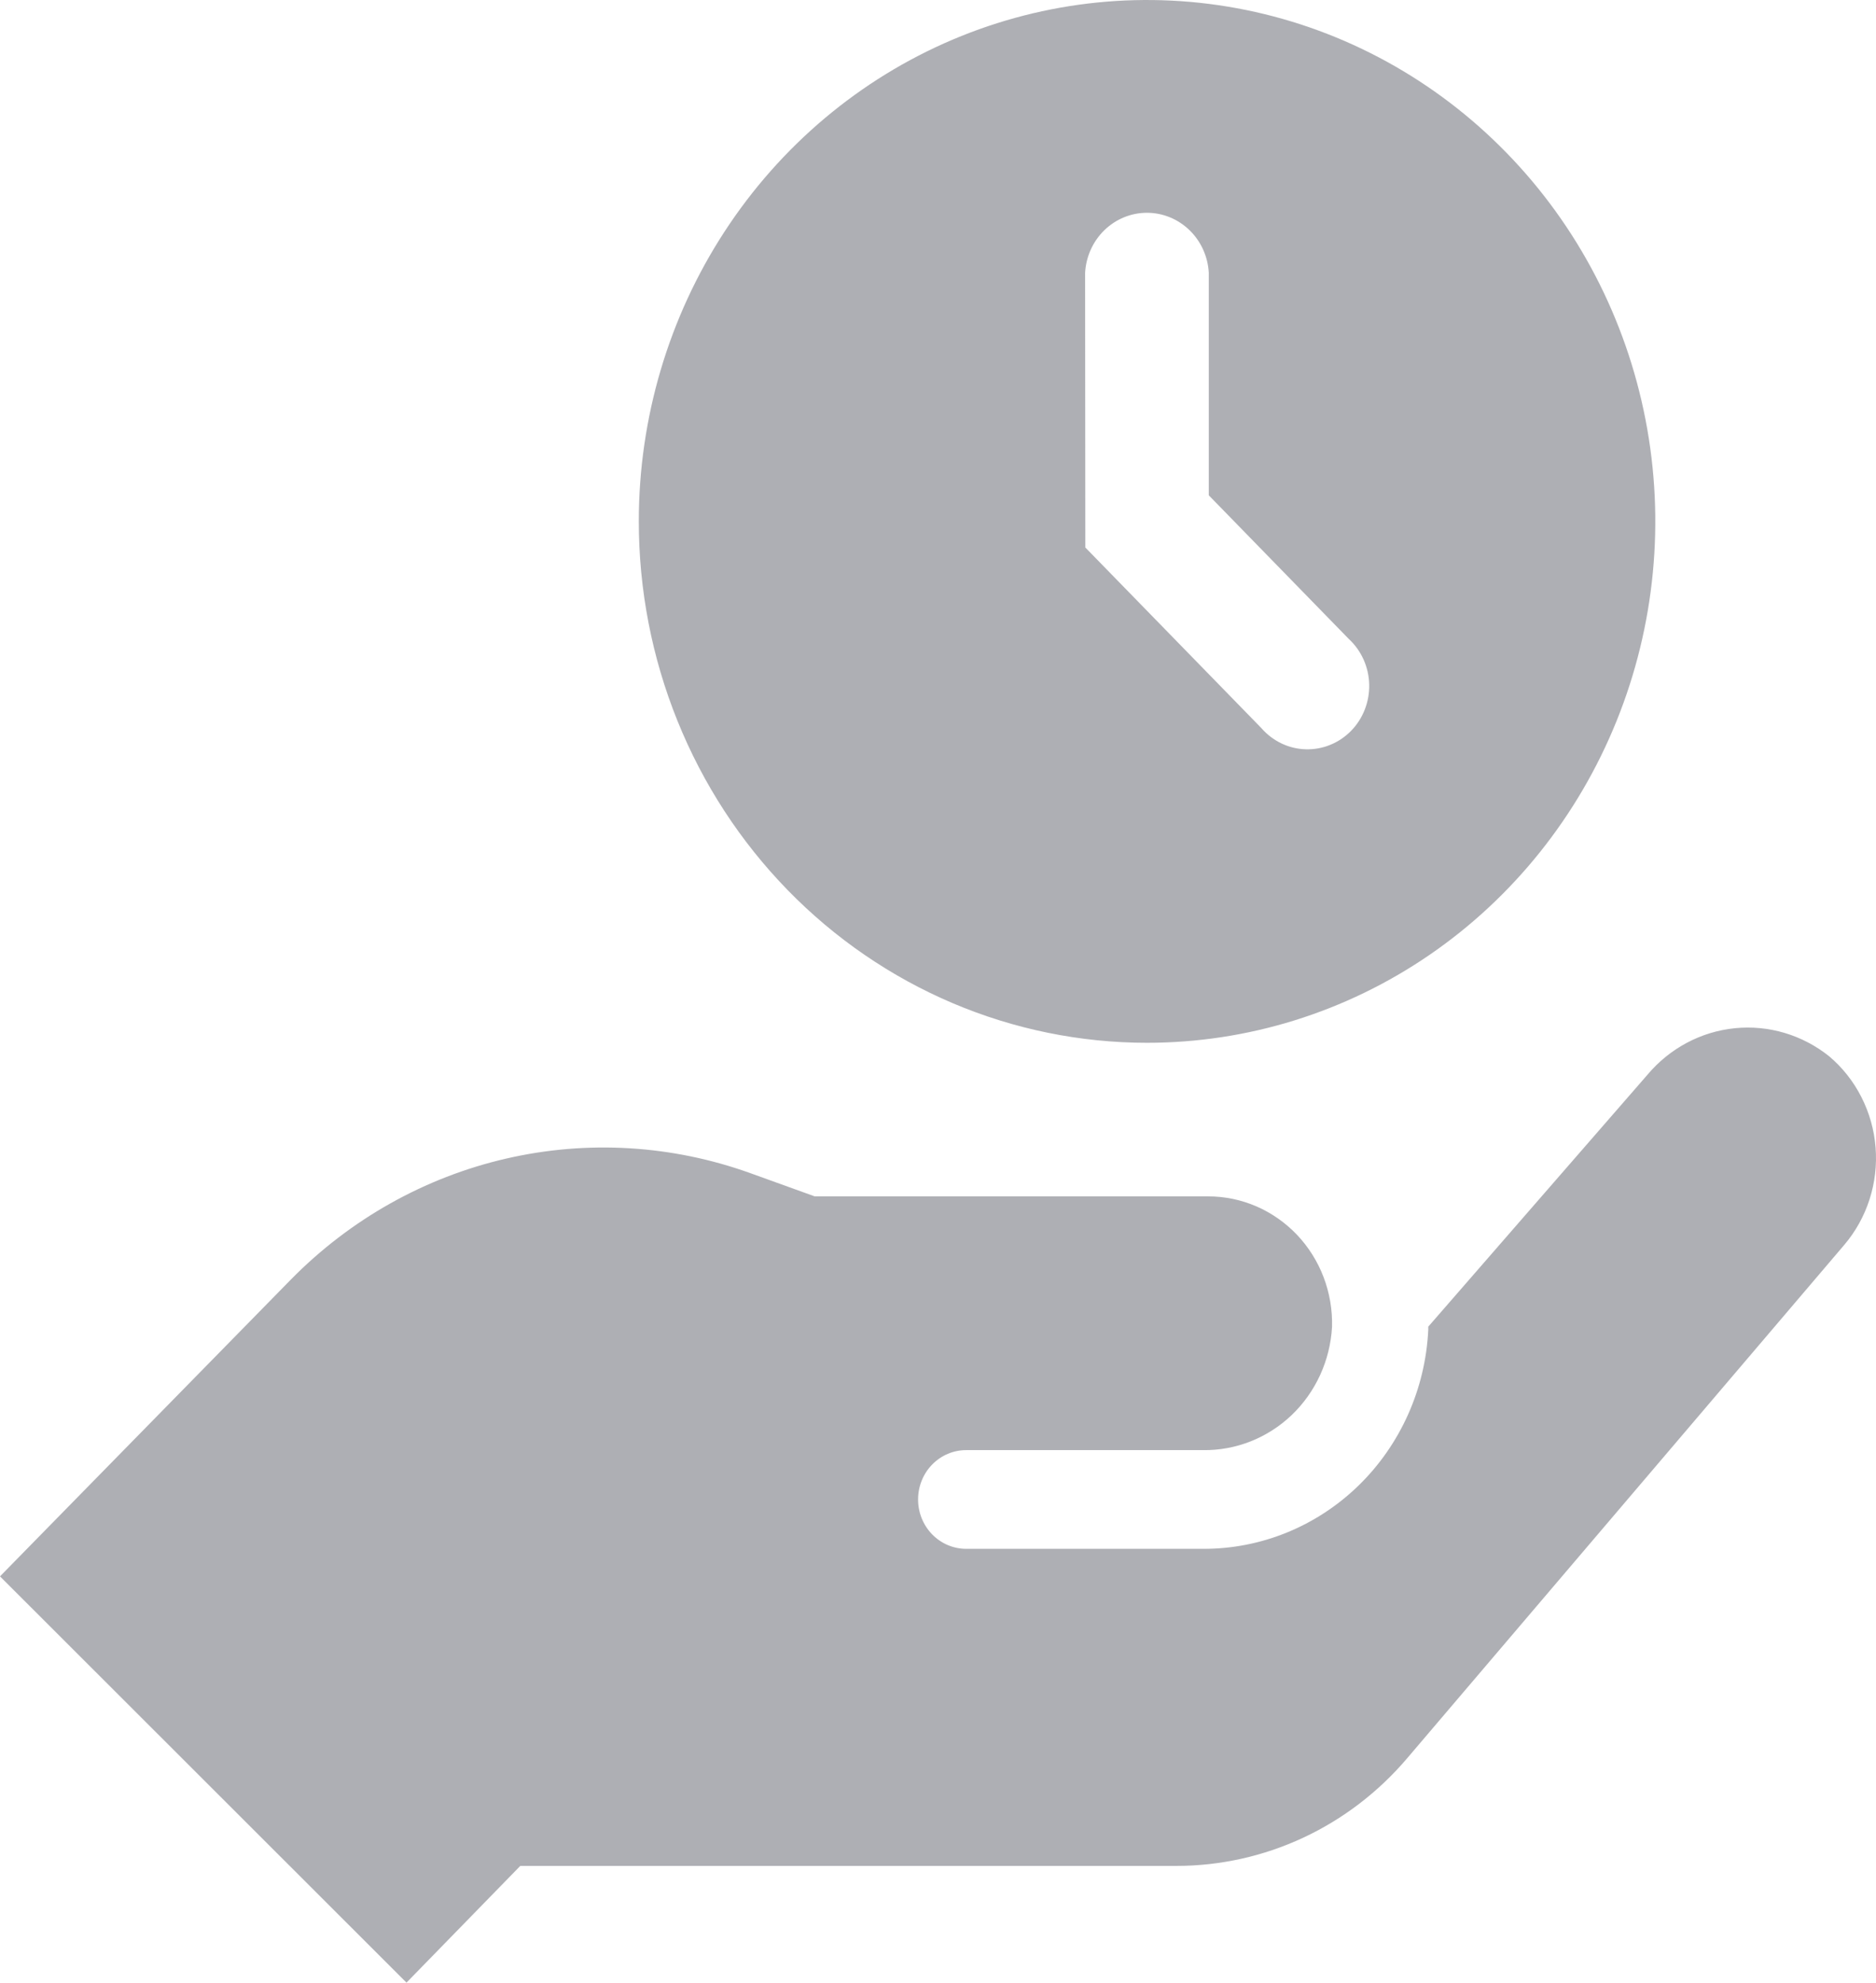 <svg width="53" height="56" viewBox="0 0 53 56" fill="none" xmlns="http://www.w3.org/2000/svg">
<path opacity="0.5" d="M32.406 29.454C35.246 29.454 38.022 28.591 40.383 26.973C42.744 25.355 44.584 23.055 45.671 20.364C46.758 17.674 47.043 14.713 46.489 11.856C45.936 9 44.569 6.375 42.561 4.316C40.553 2.256 37.996 0.853 35.211 0.284C32.426 -0.285 29.539 0.006 26.915 1.119C24.291 2.233 22.048 4.12 20.47 6.541C18.891 8.962 18.048 11.809 18.047 14.722C18.047 16.656 18.417 18.572 19.139 20.359C19.86 22.147 20.918 23.771 22.251 25.139C23.584 26.507 25.167 27.592 26.91 28.333C28.652 29.073 30.52 29.454 32.406 29.454ZM30.656 7.704C30.682 7.246 30.877 6.816 31.201 6.501C31.526 6.186 31.956 6.01 32.403 6.01C32.85 6.01 33.28 6.186 33.605 6.501C33.93 6.816 34.125 7.246 34.15 7.704V13.99L38.106 18.048C38.282 18.21 38.424 18.408 38.523 18.629C38.622 18.85 38.676 19.089 38.682 19.332C38.688 19.575 38.645 19.817 38.557 20.042C38.469 20.268 38.337 20.473 38.169 20.644C38.001 20.815 37.801 20.95 37.58 21.039C37.36 21.129 37.124 21.171 36.887 21.164C36.65 21.157 36.417 21.101 36.203 20.998C35.988 20.895 35.795 20.749 35.638 20.568L30.662 15.464L30.656 7.704ZM14.699 52.703L11.484 56L0 44.525L8.224 36.135C9.897 34.436 12.002 33.254 14.299 32.725C16.596 32.195 18.991 32.339 21.212 33.141L23.017 33.792H34.133C34.601 33.792 35.064 33.888 35.495 34.074C35.925 34.261 36.315 34.534 36.642 34.877C36.968 35.221 37.224 35.628 37.394 36.075C37.564 36.522 37.645 36.999 37.632 37.478C37.579 38.429 37.17 39.322 36.49 39.971C35.81 40.619 34.911 40.973 33.983 40.959H27.297C26.936 40.959 26.59 41.105 26.335 41.367C26.08 41.628 25.937 41.983 25.937 42.353C25.937 42.723 26.08 43.077 26.335 43.339C26.59 43.6 26.936 43.747 27.297 43.747H33.983C35.617 43.755 37.191 43.116 38.378 41.963C39.564 40.81 40.271 39.232 40.351 37.558C40.351 37.529 40.351 37.501 40.351 37.472L46.547 30.352C47.175 29.607 48.058 29.138 49.013 29.042C49.968 28.946 50.923 29.231 51.679 29.837C52.054 30.154 52.363 30.545 52.587 30.987C52.812 31.429 52.949 31.912 52.988 32.409C53.028 32.905 52.969 33.405 52.817 33.878C52.665 34.351 52.422 34.788 52.102 35.164L39.755 49.662C38.943 50.617 37.941 51.383 36.817 51.907C35.693 52.431 34.471 52.703 33.236 52.703H14.699Z" fill="#5E616B"/>
</svg>
